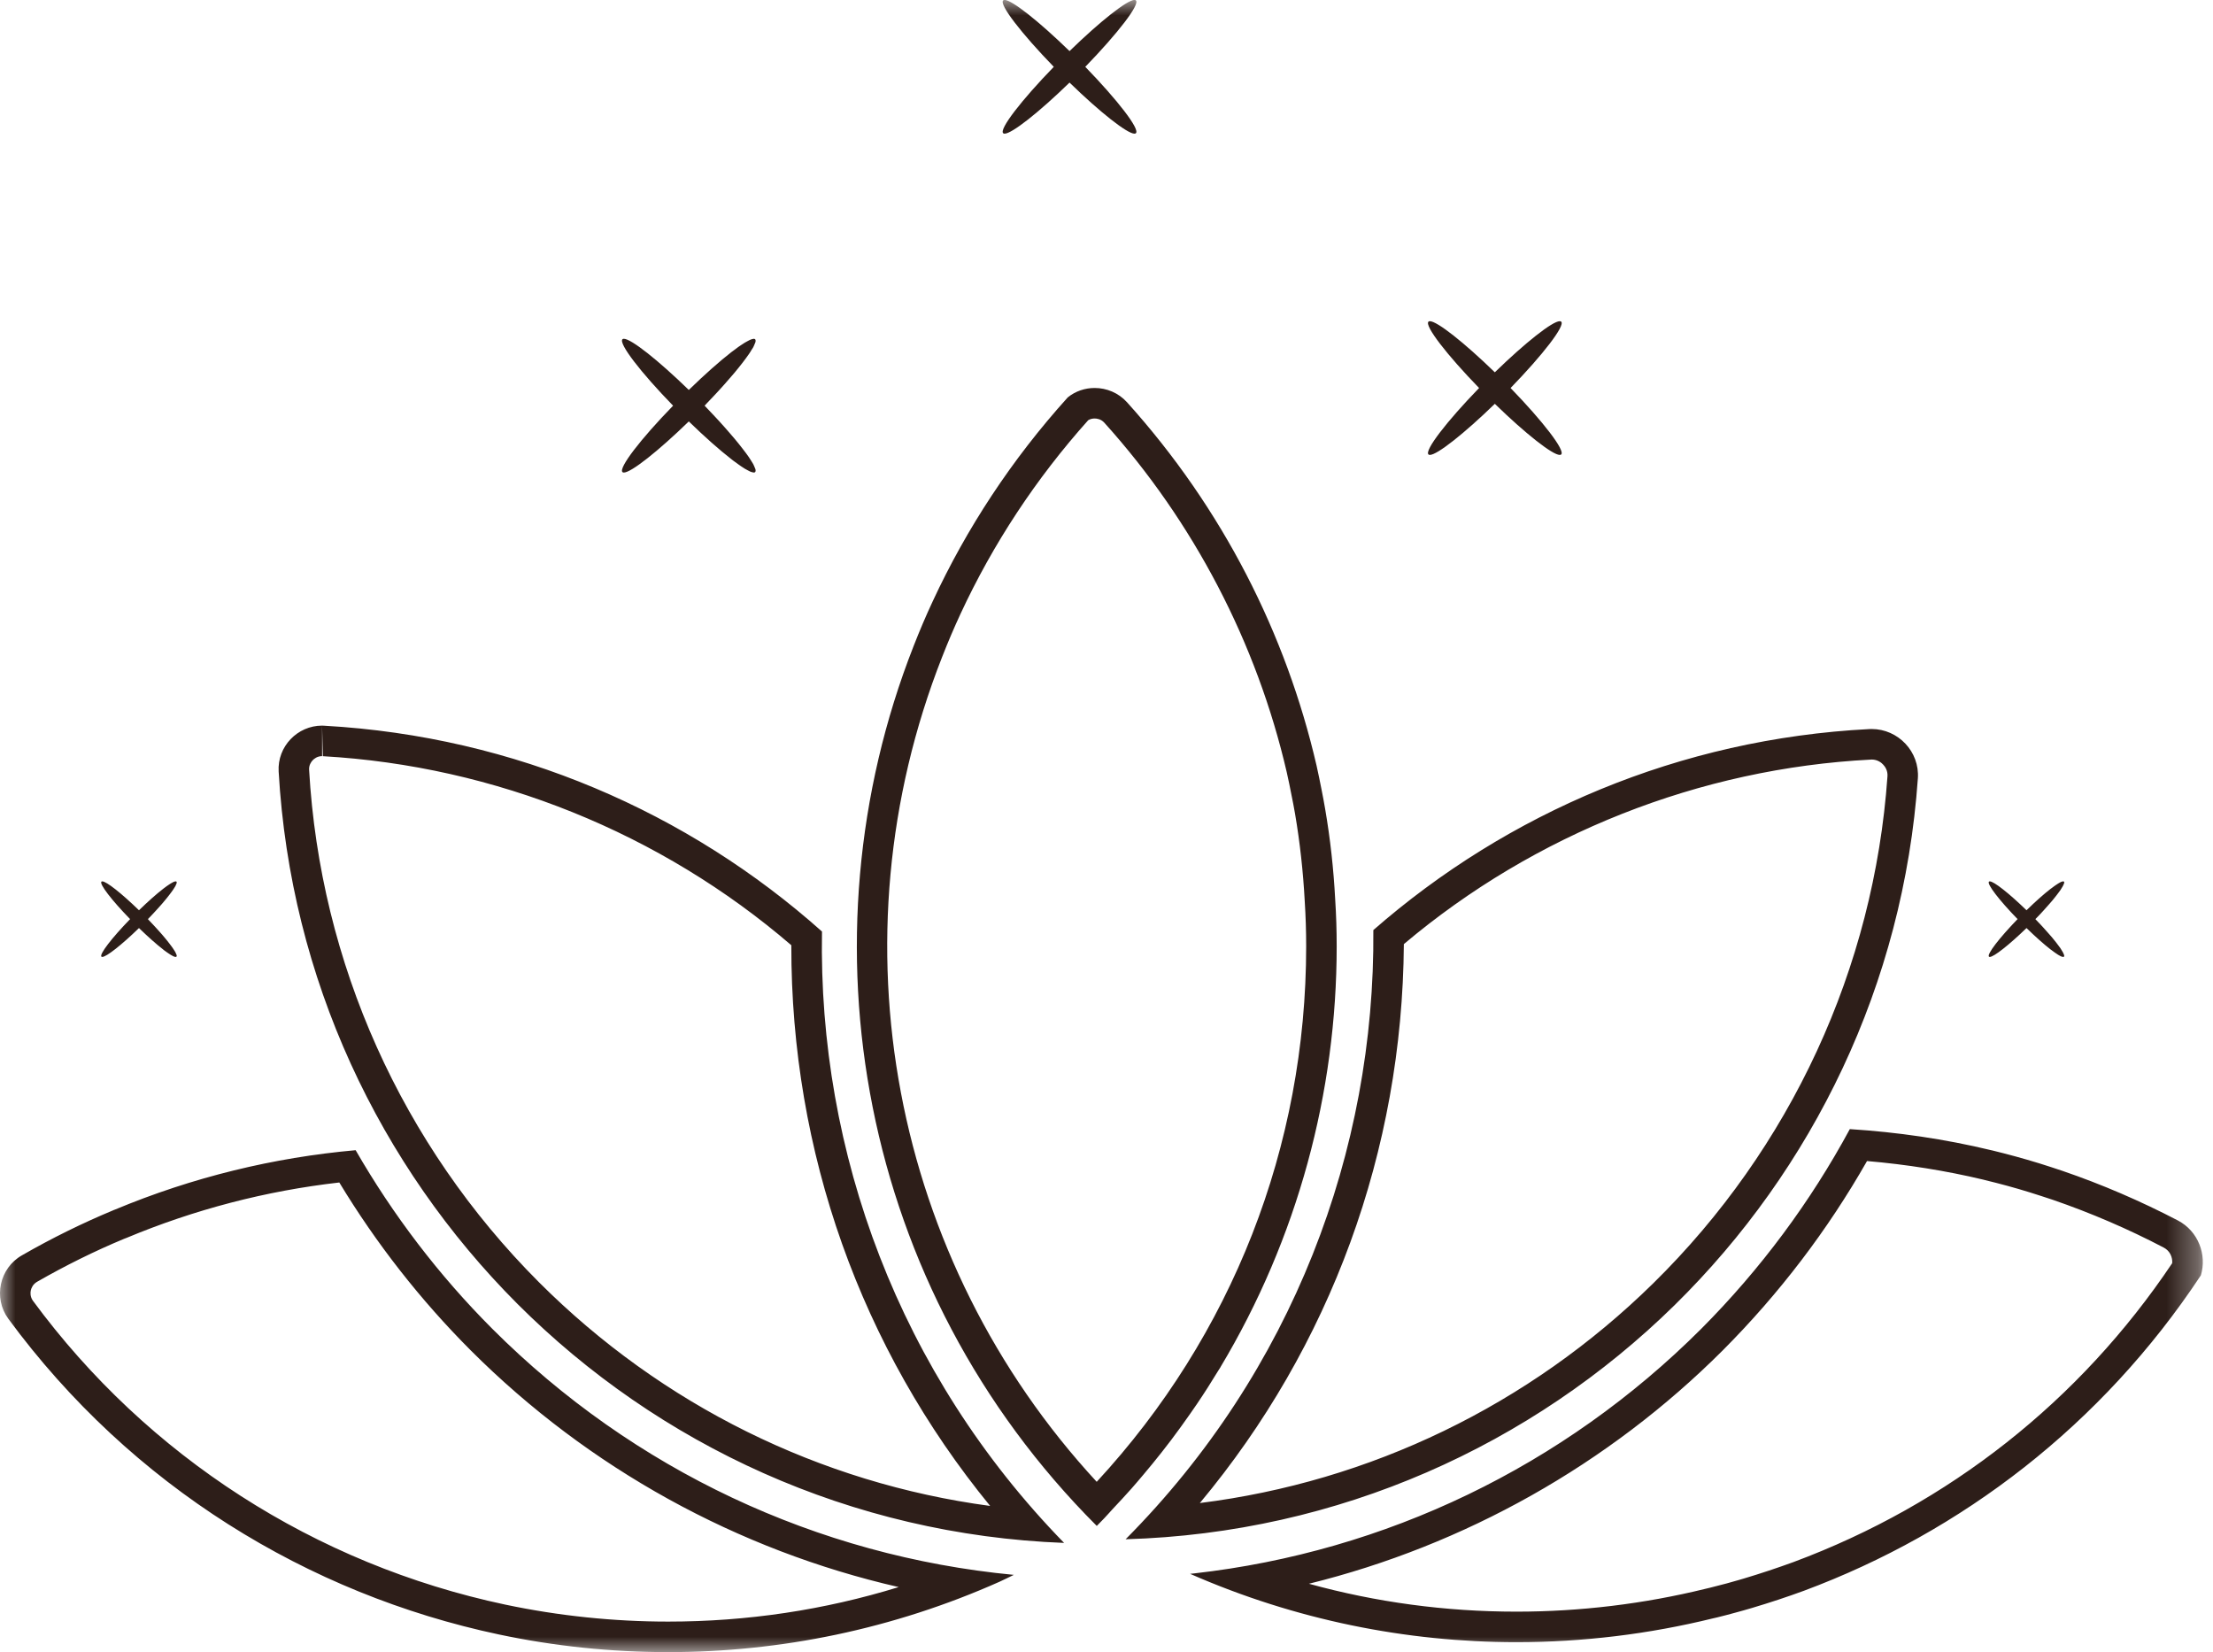 <svg width="71" height="53" viewBox="0 0 71 53" fill="none" xmlns="http://www.w3.org/2000/svg">
<mask id="mask0_66_295" style="mask-type:luminance" maskUnits="userSpaceOnUse" x="0" y="0" width="71" height="53">
<path d="M0 0H70.674V53H0V0Z" fill="white"/>
</mask>
<g mask="url(#mask0_66_295)">
<path d="M64.73 29.484C64.143 28.88 63.738 28.356 63.812 28.282C63.818 28.276 63.828 28.274 63.839 28.274C63.969 28.272 64.458 28.658 65.017 29.2C65.305 28.918 65.575 28.679 65.787 28.515C65.799 28.507 65.808 28.5 65.82 28.492C65.852 28.465 65.885 28.442 65.915 28.421C65.933 28.408 65.948 28.396 65.965 28.387C65.988 28.372 66.011 28.356 66.032 28.343C66.051 28.331 66.068 28.322 66.085 28.312C66.099 28.306 66.114 28.297 66.126 28.291C66.152 28.282 66.173 28.274 66.189 28.274C66.191 28.274 66.192 28.274 66.192 28.274C66.194 28.274 66.194 28.274 66.194 28.274C66.204 28.274 66.213 28.276 66.219 28.282C66.219 28.282 66.219 28.282 66.219 28.284C66.229 28.293 66.229 28.31 66.223 28.333C66.221 28.343 66.213 28.354 66.21 28.366C66.204 28.383 66.196 28.402 66.183 28.425C66.175 28.44 66.162 28.461 66.15 28.479C66.137 28.502 66.122 28.527 66.105 28.553C66.089 28.576 66.07 28.601 66.051 28.626C66.032 28.653 66.011 28.679 65.988 28.71C65.967 28.739 65.942 28.769 65.917 28.8C65.892 28.83 65.867 28.861 65.841 28.894C65.812 28.926 65.781 28.96 65.751 28.997C65.722 29.029 65.694 29.062 65.663 29.096C65.63 29.135 65.596 29.173 65.559 29.213C65.527 29.247 65.495 29.282 65.462 29.318C65.424 29.358 65.386 29.399 65.346 29.439C65.33 29.456 65.317 29.469 65.301 29.484C65.317 29.502 65.33 29.515 65.346 29.532C65.386 29.572 65.424 29.613 65.462 29.653C65.495 29.689 65.527 29.724 65.559 29.758C65.596 29.798 65.63 29.836 65.663 29.875C65.694 29.909 65.722 29.942 65.751 29.974C65.781 30.008 65.812 30.045 65.841 30.077C65.867 30.11 65.892 30.14 65.917 30.171C65.942 30.202 65.967 30.232 65.988 30.261C66.011 30.291 66.032 30.318 66.051 30.345C66.07 30.37 66.089 30.395 66.105 30.418C66.122 30.444 66.137 30.469 66.15 30.492C66.162 30.509 66.175 30.53 66.183 30.546C66.196 30.569 66.204 30.588 66.21 30.605C66.213 30.617 66.221 30.628 66.223 30.638C66.229 30.66 66.229 30.678 66.219 30.687C66.219 30.689 66.219 30.689 66.219 30.689C66.213 30.695 66.204 30.697 66.194 30.697C66.194 30.697 66.194 30.697 66.192 30.697C66.192 30.697 66.191 30.697 66.189 30.697C66.173 30.697 66.152 30.689 66.126 30.68C66.114 30.674 66.099 30.665 66.085 30.659C66.068 30.649 66.051 30.64 66.03 30.628C66.011 30.615 65.988 30.599 65.965 30.584C65.948 30.575 65.933 30.563 65.915 30.55C65.885 30.529 65.852 30.506 65.82 30.479C65.808 30.471 65.799 30.463 65.787 30.456C65.575 30.291 65.305 30.052 65.017 29.771C64.458 30.312 63.969 30.697 63.839 30.697C63.828 30.697 63.818 30.695 63.812 30.689C63.738 30.615 64.143 30.091 64.73 29.484ZM4.174 29.484C3.585 28.88 3.181 28.356 3.254 28.282C3.262 28.276 3.269 28.274 3.281 28.274C3.413 28.272 3.9 28.658 4.459 29.2C4.749 28.918 5.019 28.679 5.231 28.515C5.24 28.507 5.252 28.5 5.261 28.492C5.296 28.465 5.328 28.442 5.357 28.421C5.374 28.408 5.391 28.396 5.407 28.387C5.43 28.372 5.453 28.356 5.474 28.343C5.495 28.331 5.512 28.322 5.529 28.312C5.542 28.306 5.556 28.297 5.569 28.291C5.594 28.282 5.615 28.274 5.632 28.274C5.632 28.274 5.634 28.274 5.636 28.274C5.648 28.274 5.655 28.276 5.661 28.282C5.671 28.291 5.673 28.31 5.667 28.333C5.665 28.341 5.657 28.354 5.654 28.364C5.646 28.383 5.64 28.402 5.627 28.425C5.617 28.44 5.606 28.46 5.594 28.479C5.579 28.502 5.566 28.524 5.546 28.553C5.531 28.576 5.512 28.601 5.495 28.624C5.474 28.653 5.455 28.679 5.43 28.71C5.409 28.739 5.384 28.769 5.361 28.798C5.336 28.83 5.309 28.861 5.282 28.894C5.254 28.926 5.225 28.963 5.195 28.997C5.166 29.029 5.137 29.062 5.107 29.096C5.072 29.135 5.038 29.173 5.001 29.213C4.971 29.247 4.938 29.282 4.904 29.318C4.866 29.358 4.828 29.399 4.789 29.439C4.774 29.456 4.761 29.469 4.745 29.484C4.761 29.502 4.774 29.515 4.789 29.532C4.828 29.572 4.866 29.613 4.904 29.653C4.938 29.689 4.971 29.724 5.001 29.758C5.038 29.798 5.072 29.836 5.107 29.875C5.137 29.909 5.166 29.942 5.195 29.974C5.225 30.008 5.254 30.043 5.282 30.077C5.309 30.11 5.336 30.14 5.361 30.173C5.384 30.202 5.409 30.232 5.43 30.261C5.455 30.291 5.474 30.318 5.495 30.347C5.512 30.37 5.531 30.397 5.546 30.418C5.566 30.447 5.579 30.469 5.594 30.492C5.606 30.511 5.617 30.53 5.627 30.546C5.64 30.569 5.646 30.588 5.654 30.607C5.657 30.617 5.665 30.63 5.667 30.638C5.673 30.66 5.671 30.68 5.661 30.689C5.655 30.695 5.648 30.697 5.636 30.697C5.634 30.697 5.632 30.697 5.632 30.697C5.615 30.697 5.594 30.689 5.569 30.68C5.556 30.674 5.542 30.665 5.529 30.659C5.512 30.649 5.495 30.64 5.474 30.628C5.453 30.615 5.43 30.599 5.407 30.584C5.391 30.575 5.374 30.563 5.357 30.55C5.328 30.529 5.296 30.506 5.261 30.481C5.252 30.471 5.24 30.463 5.229 30.454C5.017 30.29 4.749 30.052 4.459 29.771C3.902 30.312 3.413 30.697 3.281 30.697C3.269 30.697 3.262 30.695 3.254 30.689C3.181 30.615 3.585 30.091 4.174 29.484ZM33.809 2.144C32.769 1.073 32.054 0.146 32.184 0.014C32.196 0.004 32.211 -0.002 32.23 -0.002C32.464 -0.002 33.329 0.681 34.314 1.639C35.299 0.681 36.165 -0.002 36.398 -0.002C36.417 -0.002 36.432 0.004 36.444 0.014C36.574 0.146 35.859 1.073 34.819 2.144C35.859 3.215 36.574 4.142 36.444 4.272C36.432 4.284 36.417 4.288 36.398 4.288C36.165 4.288 35.299 3.607 34.314 2.649C33.329 3.607 32.464 4.288 32.23 4.288C32.211 4.288 32.196 4.284 32.184 4.272C32.054 4.142 32.769 3.215 33.809 2.144ZM47.454 12.447C46.414 11.377 45.699 10.449 45.829 10.319C45.841 10.308 45.856 10.304 45.875 10.304C46.108 10.304 46.972 10.985 47.959 11.943C48.944 10.985 49.808 10.304 50.041 10.304C50.062 10.304 50.077 10.308 50.089 10.319C50.219 10.449 49.504 11.377 48.464 12.447C49.504 13.519 50.219 14.448 50.089 14.578C50.077 14.588 50.062 14.593 50.041 14.593C49.808 14.593 48.944 13.912 47.959 12.954C46.972 13.912 46.108 14.593 45.875 14.593C45.856 14.593 45.841 14.588 45.829 14.578C45.699 14.448 46.414 13.519 47.454 12.447ZM21.595 13.014C20.552 11.943 19.84 11.015 19.97 10.883C19.981 10.874 19.996 10.868 20.015 10.868C20.249 10.868 21.113 11.551 22.099 12.509C22.612 12.01 23.088 11.589 23.462 11.298C23.482 11.283 23.503 11.268 23.522 11.254C23.581 11.208 23.636 11.166 23.69 11.128C23.721 11.107 23.749 11.088 23.778 11.069C23.818 11.042 23.86 11.015 23.896 10.992C23.931 10.971 23.961 10.956 23.992 10.939C24.017 10.927 24.042 10.912 24.063 10.902C24.109 10.883 24.147 10.872 24.175 10.87C24.177 10.87 24.181 10.868 24.181 10.868C24.202 10.868 24.218 10.874 24.227 10.883C24.244 10.901 24.246 10.933 24.237 10.975C24.233 10.99 24.22 11.013 24.214 11.031C24.2 11.063 24.189 11.096 24.166 11.14C24.151 11.166 24.128 11.199 24.109 11.229C24.084 11.274 24.057 11.316 24.024 11.363C23.998 11.404 23.965 11.447 23.933 11.49C23.896 11.539 23.862 11.589 23.818 11.643C23.78 11.692 23.738 11.746 23.696 11.797C23.65 11.853 23.606 11.908 23.556 11.968C23.508 12.025 23.455 12.086 23.401 12.147C23.352 12.207 23.3 12.266 23.244 12.327C23.185 12.394 23.126 12.459 23.063 12.528C23.006 12.591 22.946 12.654 22.887 12.717C22.82 12.79 22.753 12.861 22.683 12.931C22.656 12.96 22.633 12.987 22.606 13.014C22.633 13.042 22.657 13.069 22.684 13.096C22.753 13.168 22.82 13.237 22.885 13.308C22.946 13.373 23.006 13.436 23.063 13.499C23.126 13.568 23.185 13.635 23.244 13.7C23.298 13.761 23.352 13.821 23.401 13.88C23.455 13.941 23.508 14.002 23.556 14.06C23.606 14.119 23.652 14.175 23.696 14.23C23.738 14.282 23.78 14.335 23.818 14.385C23.862 14.438 23.896 14.488 23.935 14.538C23.965 14.582 23.998 14.624 24.024 14.662C24.057 14.712 24.084 14.754 24.111 14.798C24.128 14.829 24.151 14.861 24.166 14.888C24.189 14.932 24.2 14.964 24.214 14.997C24.22 15.014 24.233 15.037 24.237 15.052C24.246 15.094 24.244 15.127 24.227 15.144C24.218 15.154 24.202 15.159 24.181 15.159C24.181 15.159 24.177 15.157 24.175 15.157C24.147 15.155 24.109 15.144 24.063 15.125C24.042 15.117 24.017 15.102 23.992 15.088C23.961 15.073 23.931 15.056 23.895 15.035C23.86 15.012 23.82 14.985 23.778 14.959C23.749 14.939 23.721 14.92 23.69 14.897C23.636 14.861 23.581 14.819 23.522 14.775C23.503 14.76 23.482 14.742 23.461 14.727C23.086 14.436 22.612 14.018 22.099 13.519C21.113 14.476 20.249 15.159 20.015 15.159C19.996 15.159 19.981 15.154 19.97 15.144C19.84 15.012 20.552 14.085 21.595 13.014ZM21.44 52.019C19.686 52.019 17.926 51.836 16.209 51.474C10.112 50.182 4.73 46.718 1.055 41.725C0.964 41.597 0.973 41.463 0.988 41.394C1.004 41.326 1.05 41.2 1.189 41.119C2.095 40.599 3.038 40.132 3.988 39.737C4.011 39.729 4.032 39.721 4.055 39.712C6.237 38.8 8.533 38.201 10.886 37.933C12.075 39.897 13.492 41.706 15.106 43.322C18.889 47.103 23.667 49.73 28.833 50.912C26.445 51.648 23.969 52.019 21.44 52.019ZM11.41 36.897C8.793 37.13 6.185 37.759 3.677 38.807C3.667 38.807 3.655 38.813 3.646 38.819C2.648 39.234 1.665 39.717 0.704 40.27C-0.017 40.679 -0.222 41.636 0.266 42.303C4.218 47.675 9.882 51.134 16.006 52.432C17.788 52.809 19.61 52.998 21.44 52.998C25.032 52.998 28.653 52.262 32.069 50.74C32.224 50.671 32.374 50.593 32.526 50.52C26.213 49.918 20.323 47.152 15.798 42.63C14.073 40.903 12.605 38.971 11.41 36.897ZM26.372 29.882C26.248 36.956 28.841 44.062 34.14 49.495C27.298 49.235 21.126 46.351 16.601 41.827C12.177 37.398 9.319 31.405 8.94 24.748C8.894 23.948 9.542 23.277 10.334 23.277V24.256C10.179 24.256 10.078 24.34 10.03 24.39C9.984 24.44 9.909 24.543 9.917 24.692C10.271 30.888 12.89 36.728 17.293 41.134C21.239 45.078 26.307 47.577 31.767 48.309C27.617 43.24 25.376 36.954 25.388 30.322C21.197 26.719 15.878 24.57 10.358 24.258L10.334 23.277C10.36 23.277 10.387 23.279 10.414 23.281C16.528 23.625 22.082 26.059 26.372 29.882ZM38.495 48.216C42.692 43.184 44.992 36.918 45.04 30.286C49.236 26.746 54.54 24.648 60.023 24.367L60.05 24.365C60.239 24.365 60.365 24.468 60.42 24.53C60.478 24.591 60.569 24.719 60.556 24.902C60.124 31.055 57.453 36.834 53.035 41.173C49.055 45.08 43.961 47.533 38.495 48.216ZM61.531 24.971C61.593 24.113 60.898 23.386 60.05 23.386C60.025 23.386 60 23.388 59.973 23.388C53.897 23.7 48.361 26.077 44.061 29.836C44.12 36.914 41.461 43.995 36.113 49.378C42.958 49.181 49.154 46.355 53.721 41.873C58.163 37.509 61.069 31.582 61.531 24.971ZM57.541 50.109C57.023 50.298 56.482 50.478 55.943 50.639L55.775 50.688C55.652 50.723 55.53 50.759 55.392 50.796C55.211 50.845 55.031 50.891 54.853 50.935L54.809 50.945L54.721 50.966C52.735 51.453 50.693 51.7 48.653 51.7C46.382 51.7 44.154 51.4 41.994 50.805C46.982 49.574 51.603 46.984 55.27 43.32C57.082 41.503 58.637 39.463 59.9 37.245C61.172 37.354 62.426 37.554 63.636 37.843C63.653 37.849 63.671 37.853 63.688 37.857C64.162 37.971 64.65 38.103 65.126 38.251C65.372 38.327 65.619 38.41 65.858 38.488C67.076 38.907 68.278 39.423 69.421 40.022C69.624 40.128 69.707 40.341 69.691 40.522C66.73 44.938 62.529 48.252 57.541 50.109ZM69.88 39.155C68.67 38.524 67.431 37.992 66.175 37.562C65.923 37.478 65.67 37.394 65.418 37.316C64.919 37.163 64.42 37.027 63.916 36.904C63.91 36.901 63.904 36.901 63.9 36.901C62.392 36.537 60.872 36.317 59.348 36.221C58.092 38.545 56.495 40.706 54.578 42.63C50.163 47.04 44.456 49.778 38.323 50.472C38.276 50.476 38.23 50.482 38.182 50.487C41.56 51.968 45.124 52.679 48.653 52.679C50.783 52.679 52.899 52.421 54.955 51.916C54.998 51.905 55.042 51.897 55.086 51.886C55.276 51.838 55.465 51.792 55.654 51.738C55.838 51.692 56.027 51.633 56.211 51.581C56.775 51.413 57.331 51.23 57.878 51.029C62.933 49.147 67.435 45.714 70.611 40.911C70.809 40.249 70.527 39.498 69.88 39.155ZM35.186 47.535C28.615 40.425 26.657 30.154 30.223 21.084C30.412 20.6 30.611 20.135 30.813 19.699C31.861 17.441 33.239 15.351 34.914 13.479C34.989 13.434 35.065 13.425 35.121 13.425C35.19 13.425 35.324 13.442 35.431 13.561C38.298 16.741 40.321 20.621 41.283 24.773C41.34 25.023 41.39 25.274 41.441 25.534C41.478 25.704 41.508 25.878 41.539 26.048L41.552 26.121C41.705 27.02 41.809 27.955 41.86 28.909C41.891 29.397 41.906 29.871 41.906 30.357C41.906 36.778 39.528 42.84 35.186 47.535ZM36.304 47.749C36.434 47.602 36.56 47.453 36.687 47.302C36.883 47.07 37.075 46.835 37.262 46.598C37.367 46.464 37.472 46.328 37.576 46.192C37.784 45.915 37.987 45.636 38.184 45.353C38.256 45.248 38.331 45.145 38.401 45.039C38.639 44.688 38.866 44.332 39.084 43.972C39.107 43.934 39.134 43.898 39.157 43.859C39.155 43.861 39.153 43.863 39.151 43.865C41.637 39.719 42.885 35.038 42.885 30.357C42.885 29.852 42.87 29.353 42.837 28.848C42.786 27.88 42.68 26.912 42.516 25.956C42.48 25.752 42.443 25.541 42.401 25.337C42.35 25.073 42.296 24.817 42.239 24.558C41.262 20.338 39.233 16.316 36.159 12.905C35.882 12.599 35.501 12.446 35.121 12.446C34.813 12.446 34.507 12.545 34.257 12.748C32.454 14.745 31.009 16.953 29.926 19.286C29.705 19.758 29.5 20.242 29.311 20.726C25.602 30.167 27.561 41.32 35.186 48.948C35.188 48.946 35.19 48.944 35.192 48.942C35.19 48.944 35.188 48.948 35.186 48.95H35.188L35.425 48.707C35.522 48.606 35.614 48.499 35.71 48.395C35.912 48.181 36.111 47.967 36.304 47.749Z" fill="#2D1E19"/>
</g>
</svg>
